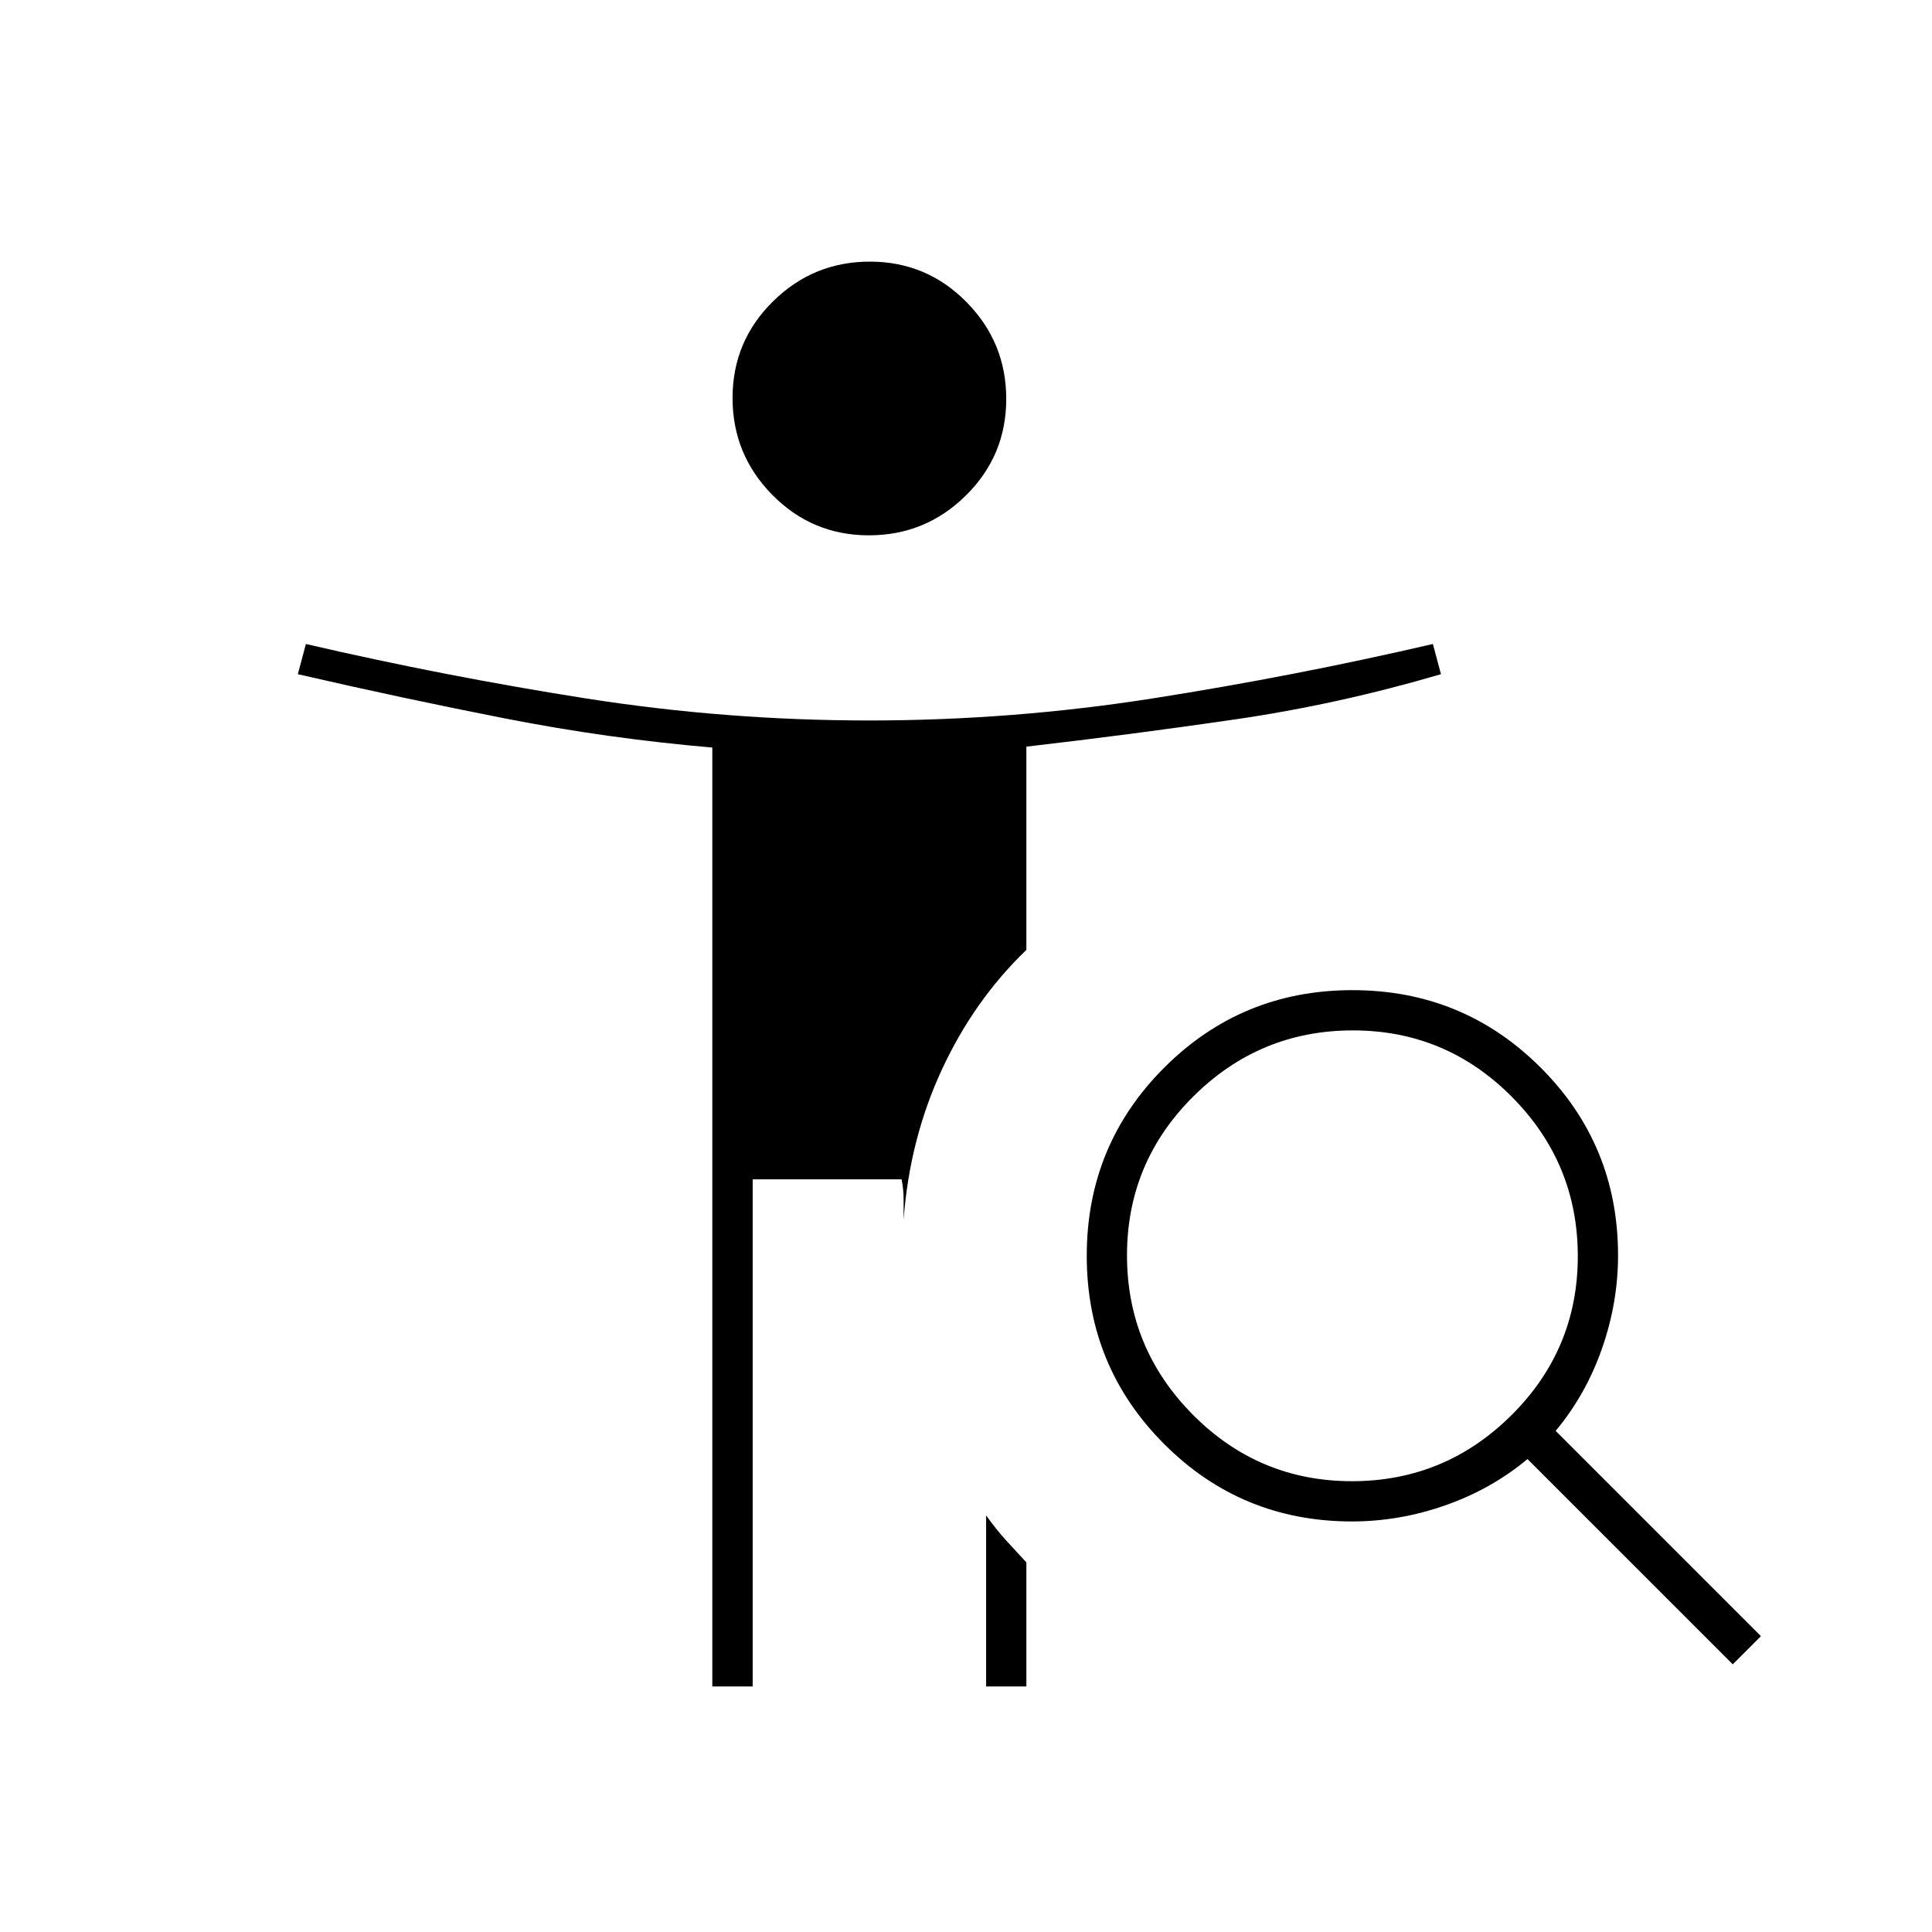 <svg xmlns="http://www.w3.org/2000/svg" height="20" viewBox="0 -960 960 960" width="20"><path d="M431.75-694q-28.15 0-47.95-20.05-19.8-20.05-19.8-48.2 0-28.15 20.05-47.95 20.05-19.8 48.2-19.8 28.15 0 47.95 20.05 19.8 20.05 19.8 48.2 0 28.15-20.05 47.95-20.05 19.8-48.2 19.8Zm240.02 470Q718-224 751-256.77q33-32.78 33-79Q784-382 751.23-415q-32.78-33-79-33Q626-448 593-415.23q-33 32.78-33 79Q560-290 592.77-257q32.78 33 79 33ZM861-133 759-235q-18 15-40.85 23t-46.38 8q-54.91 0-93.34-38.5Q540-281 540-336t38.5-93.5Q617-468 672-468t93.5 38.43q38.5 38.43 38.5 93.34 0 23.53-8 46.38T773-249l102 102-14 14Zm-371 11v-85q5 7 10 12.5t10 10.85V-122h-20Zm-136.06 0v-466.55Q302-593 251-603t-103-22l4-15q69 16 138.89 27 69.89 11 141 11T573-613q70-11 139-27l4 15q-51 15-102.5 22.5T510-589v101q-26 25-42 59.5T449-354v-10q0-5-1-10h-74v252h-20.06Z"/></svg>